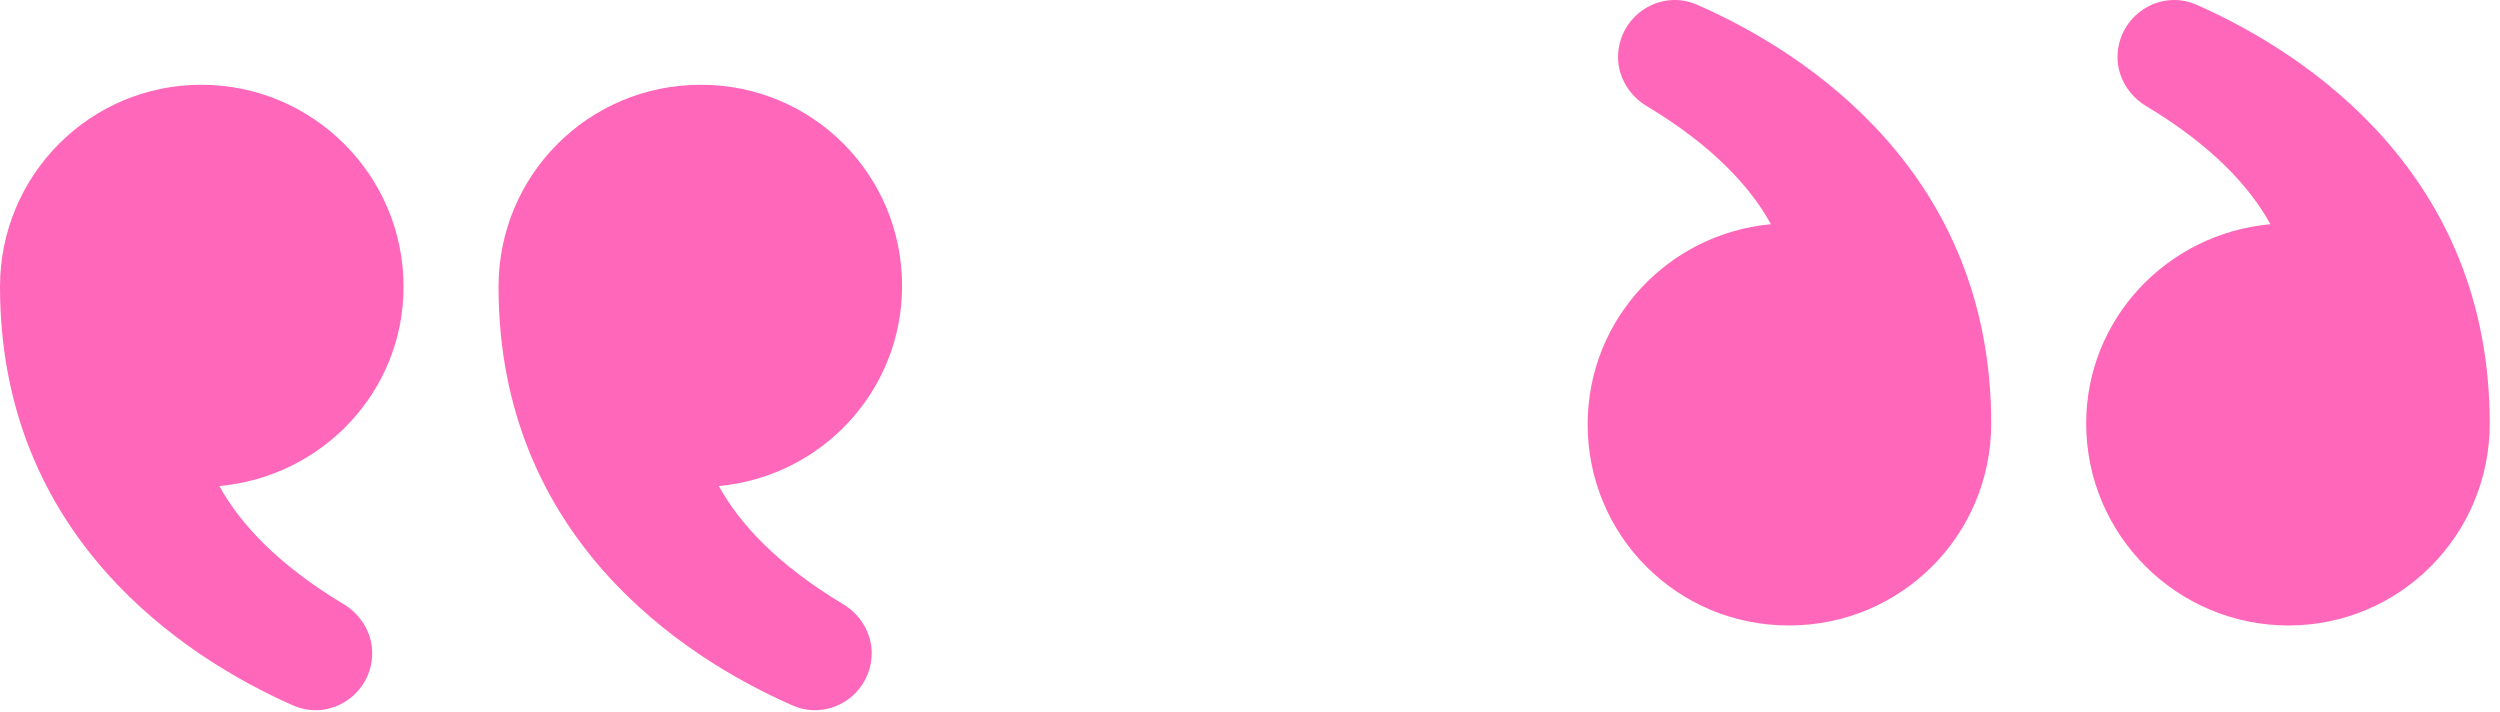 <svg width="144" height="41" viewBox="0 0 144 41" fill="none" xmlns="http://www.w3.org/2000/svg">
<path d="M41.404 27.996C42.607 30.181 44.795 32.531 48.514 34.771C49.554 35.372 50.21 36.465 50.21 37.613C50.21 39.962 47.803 41.602 45.615 40.618C39.271 37.831 28.715 30.892 28.715 16.521C28.715 10.073 33.911 4.882 40.365 4.882C46.819 4.882 51.96 10.073 51.96 16.466C51.96 22.531 47.311 27.449 41.404 27.996Z" fill="#FF68BA"/>
<path d="M12.634 27.996C13.838 30.181 16.026 32.531 19.745 34.771C20.784 35.372 21.44 36.465 21.44 37.613C21.44 39.962 19.034 41.602 16.846 40.618C10.556 37.831 0 30.892 0 16.521C0 10.073 5.196 4.882 11.595 4.882C17.995 4.882 23.245 10.073 23.245 16.521C23.245 22.531 18.596 27.449 12.634 27.996Z" fill="#FF68BA"/>
<path d="M102.005 12.914C100.802 10.728 98.614 8.378 94.895 6.138C93.856 5.537 93.199 4.444 93.199 3.297C93.199 0.947 95.606 -0.692 97.794 0.291C104.138 3.078 114.694 10.018 114.694 24.389C114.694 30.837 109.498 36.028 103.044 36.028C96.59 36.028 91.449 30.837 91.449 24.444C91.449 18.378 96.098 13.46 102.005 12.914Z" fill="#FF68BA"/>
<path d="M130.775 12.914C129.571 10.728 127.384 8.378 123.664 6.138C122.625 5.537 121.969 4.444 121.969 3.297C121.969 0.947 124.375 -0.692 126.563 0.291C132.853 3.078 143.409 10.018 143.409 24.389C143.409 30.837 138.213 36.028 131.814 36.028C125.415 36.028 120.164 30.837 120.164 24.389C120.164 18.378 124.813 13.46 130.775 12.914Z" fill="#FF68BA"/>
</svg>
